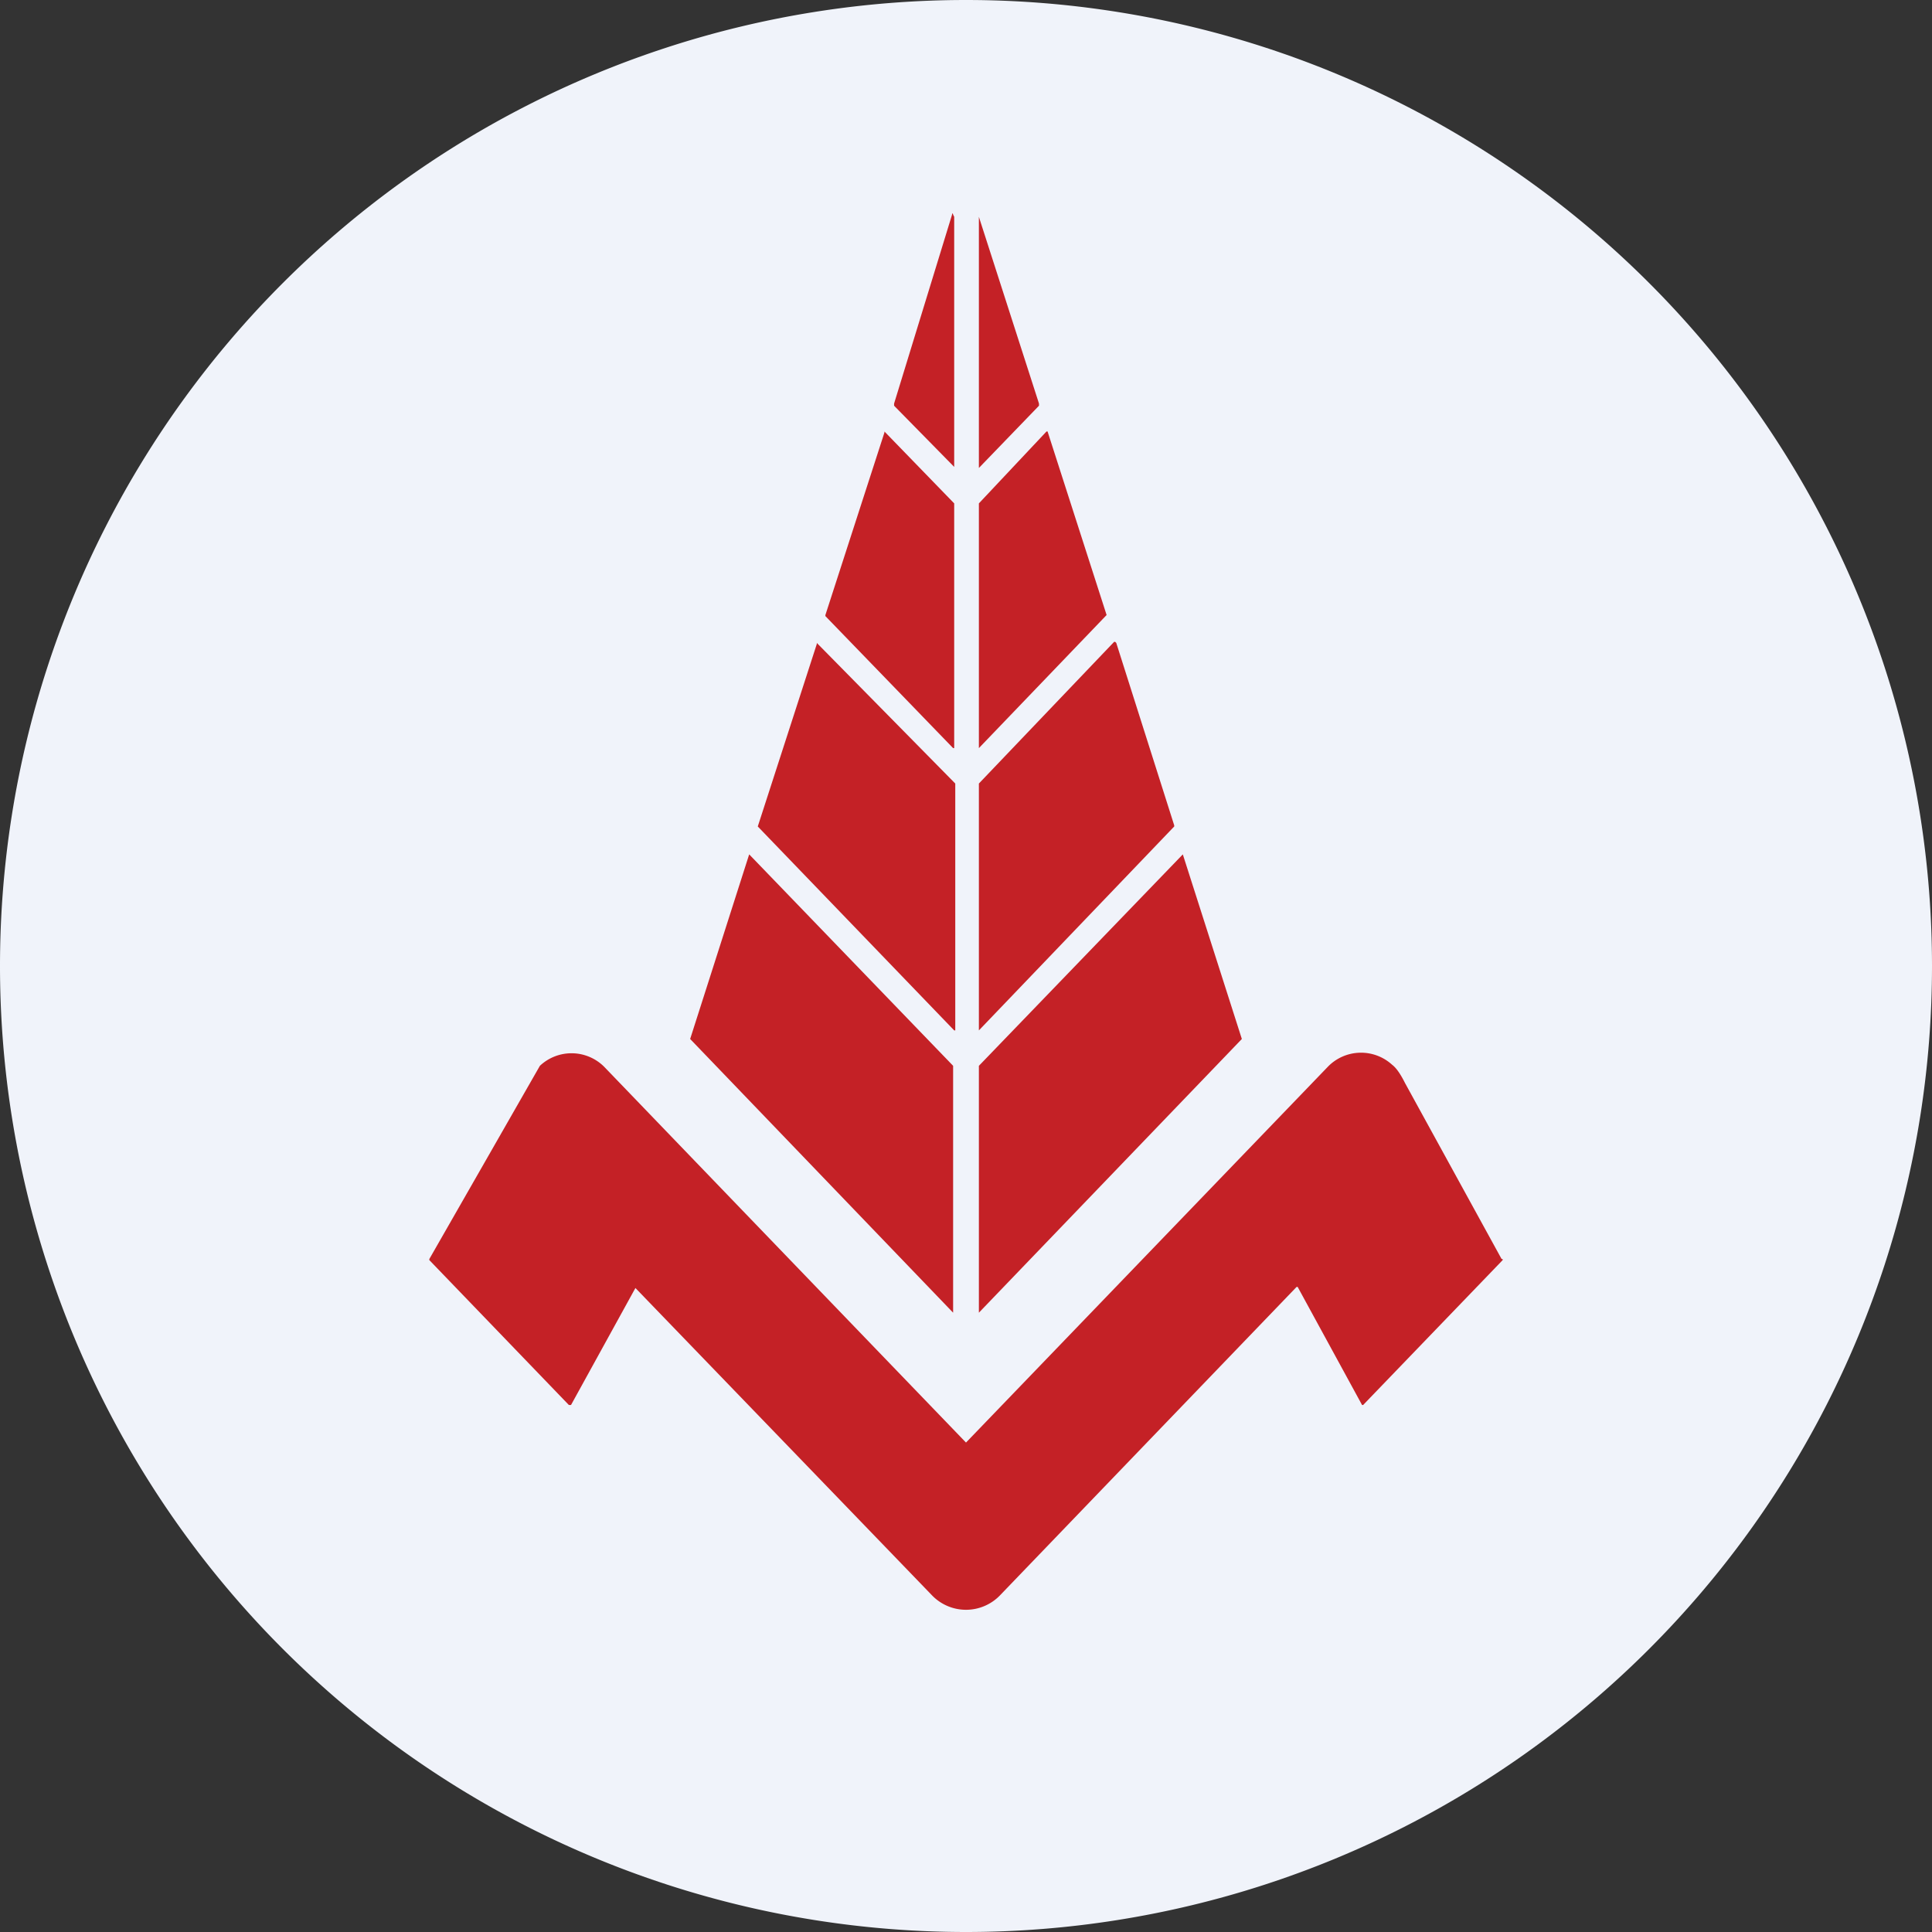 <ns0:svg xmlns:ns0="http://www.w3.org/2000/svg" width="18" height="18" viewBox="0 0 18 18"><ns0:rect x="0" y="0" width="18" height="18" fill="#333333" stroke="none"/><path xmlns="http://www.w3.org/2000/svg" fill="#F0F3FA" d="M9 18a9 9 0 0 1 0 -18a9 9 0 0 1 0 18Z" /><ns0:path d="M8.89 2.02v2.33l-.56-.57v-.02L8.87 2c0-.02.01-.01.01 0ZM9.12 2.02l.56 1.74v.02l-.56.58V2.01c0-.02 0-.02 0 0ZM7.69 5.73l.55-1.7v-.01l.65.67v2.28h-.01L7.69 5.74ZM9.76 4.02l.55 1.71-1.19 1.24V4.69l.63-.67h.01ZM7.06 7.7 7.61 6v-.01L8.9 7.3V9.6h-.01L7.06 7.7ZM10.4 5.99l.54 1.7v.01L9.12 9.6V7.3l1.26-1.32h.01ZM6.43 9.68l.55-1.72 1.9 1.97v2.3L6.43 9.68ZM11.02 7.96l.55 1.72-2.45 2.55v-2.3l1.9-1.97Z" fill="#C42126" /><ns0:path d="m9 13.44 3.37-3.5a.43.43 0 0 1 .6-.02c.04.03.08.09.12.17l.9 1.64H14v.01l-1.3 1.35h-.01l-.6-1.1h-.01l-2.76 2.87a.44.44 0 0 1-.64 0A30702.33 30702.33 0 0 0 5.92 12l-.6 1.09H5.3L4 11.74H4v-.01a6116.34 6116.34 0 0 0 1.03-1.8.43.43 0 0 1 .6.01A8508.4 8508.4 0 0 0 9 13.44Z" fill="#C42126" /></ns0:svg>